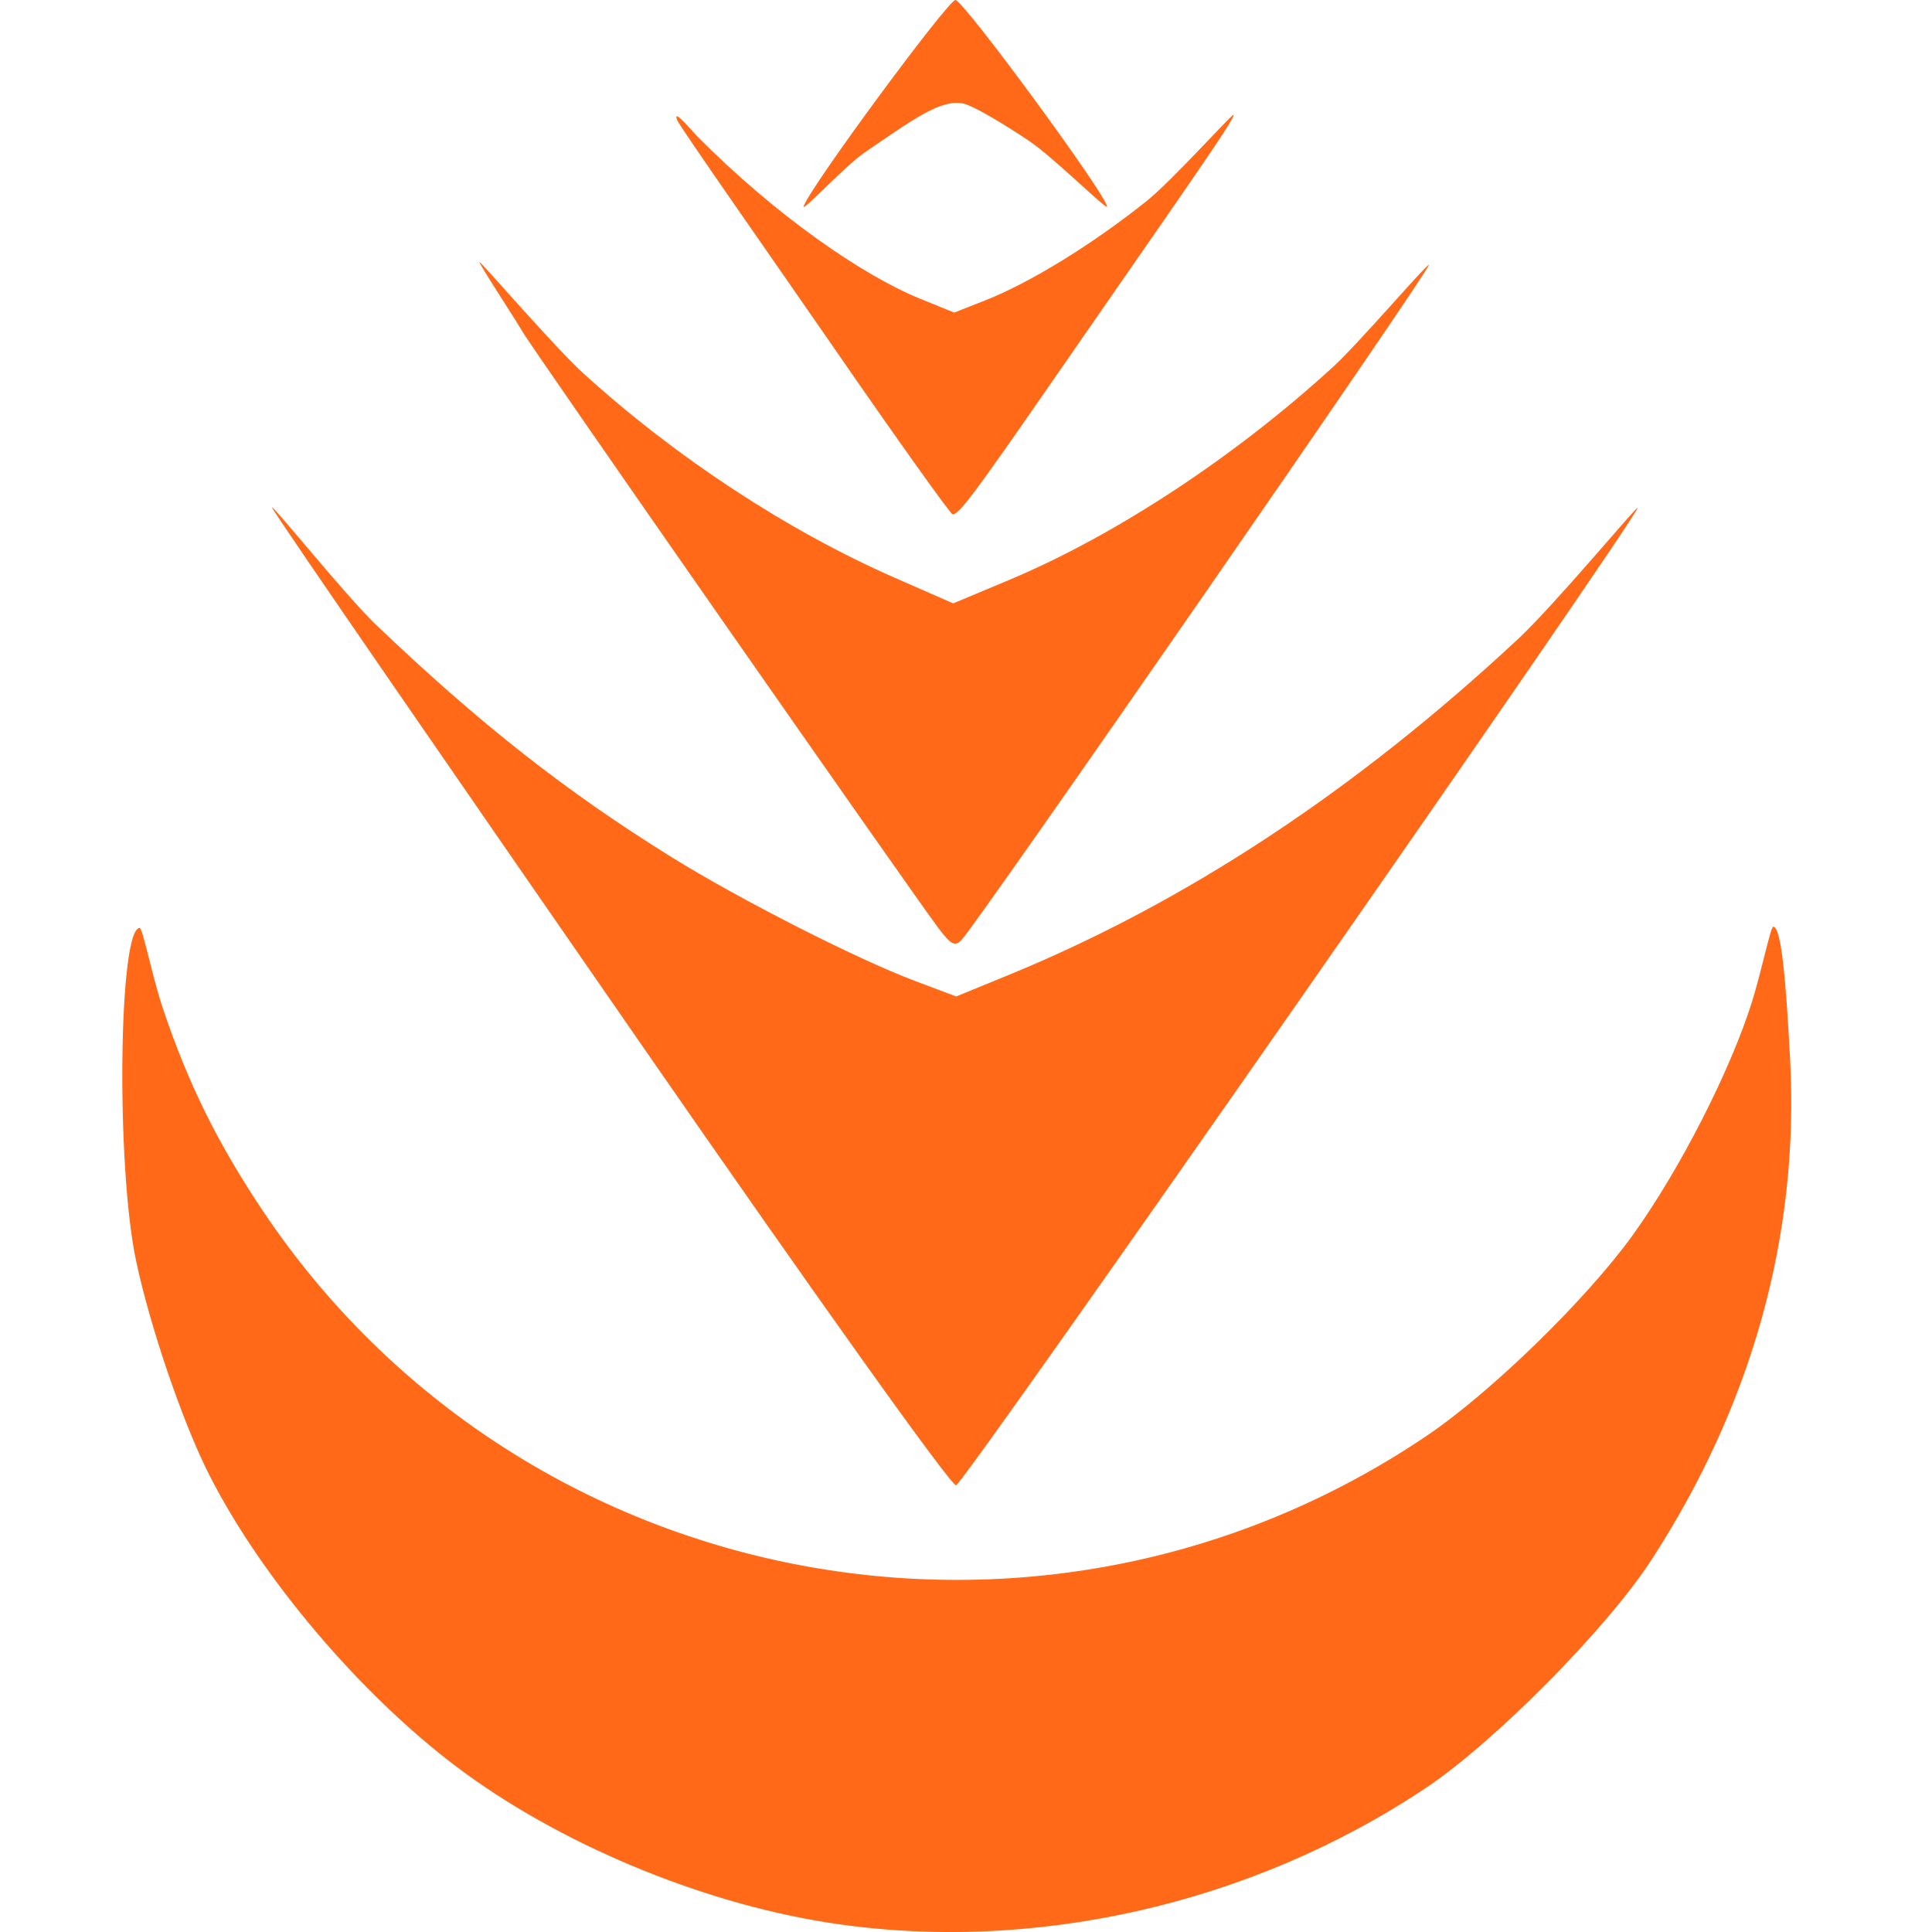 <?xml version="1.0" encoding="UTF-8" standalone="no"?>
<!-- Created with Inkscape (http://www.inkscape.org/) -->

<svg
   xmlns:dc="http://purl.org/dc/elements/1.1/"
   xmlns:cc="http://creativecommons.org/ns#"
   xmlns:rdf="http://www.w3.org/1999/02/22-rdf-syntax-ns#"
   xmlns:svg="http://www.w3.org/2000/svg"
   xmlns="http://www.w3.org/2000/svg"
   xmlns:sodipodi="http://sodipodi.sourceforge.net/DTD/sodipodi-0.dtd"
   xmlns:inkscape="http://www.inkscape.org/namespaces/inkscape"
   width="81.491mm"
   height="81.491mm"
   viewBox="0 0 81.491 81.491"
   version="1.1"
   id="svg8"
   inkscape:version="0.92.4 (5da689c313, 2019-01-14)"
   sodipodi:docname="galphoto-logo.svg">
  <defs
     id="defs2" />
  <sodipodi:namedview
     id="base"
     pagecolor="#1c1c1c"
     bordercolor="#666666"
     borderopacity="1.0"
     inkscape:pageopacity="0"
     inkscape:pageshadow="2"
     inkscape:zoom="1.4142136"
     inkscape:cx="81.629786"
     inkscape:cy="169.4389"
     inkscape:document-units="mm"
     inkscape:current-layer="layer1"
     showgrid="false"
     showguides="true"
     inkscape:guide-bbox="true"
     fit-margin-top="0"
     fit-margin-left="0"
     fit-margin-right="0"
     fit-margin-bottom="0"
     units="mm"
     inkscape:snap-bbox="true"
     inkscape:snap-bbox-midpoints="true"
     inkscape:snap-bbox-edge-midpoints="true"
     inkscape:bbox-nodes="true"
     inkscape:bbox-paths="true"
     inkscape:snap-page="true"
     inkscape:window-width="1920"
     inkscape:window-height="1001"
     inkscape:window-x="-9"
     inkscape:window-y="-9"
     inkscape:window-maximized="1" />
  <g
     inkscape:label="Layer 1"
     inkscape:groupmode="layer"
     id="layer1"
     transform="translate(-3.771,-48.493)">
    <path
       style="fill:#ff6918;fill-opacity:1;stroke:none;stroke-width:0.265;stroke-miterlimit:4;stroke-dasharray:none;stroke-opacity:1"
       d="m 38.636,129.578 c -5.399,-0.854 -11.362,-3.361 -15.61,-6.565 -4.088,-3.083 -8.251,-8.002 -10.445,-12.342 -1.111,-2.198 -2.482,-6.218 -3.072,-9.007 -0.851,-4.028 -0.734,-14.042 0.155,-14.029 0.126,0.002 0.544,2.102 0.973,3.381 1.059,3.159 2.306,5.688 4.21,8.535 10.827,16.187 32.856,20.459 49.082,9.517 2.72,-1.834 6.753,-5.761 8.713,-8.482 1.984,-2.756 4.129,-6.958 5.036,-9.865 0.39,-1.251 0.777,-3.14 0.888,-3.14 0.327,0 0.529,2.105 0.713,5.628 0.385,7.385 -1.604,14.541 -5.864,21.1 -1.866,2.873 -6.597,7.654 -9.486,9.587 -7.402,4.952 -16.701,7.041 -25.292,5.683 z M 30.737,92.428 C 23.578,82.092 15.339,70.159 15.247,69.903 c -0.092,-0.257 3.141,3.756 4.364,4.924 4.38,4.184 8.012,7.041 12.485,9.819 2.885,1.792 7.821,4.303 10.266,5.222 l 1.741,0.655 2.155,-0.882 c 7.516,-3.076 14.664,-7.785 21.528,-14.18 1.576,-1.468 5.061,-5.669 5.058,-5.548 -0.011,0.428 -28.404,41.155 -28.745,41.23 -0.201,0.045 -5.817,-7.821 -13.363,-18.716 z m 12.594,-4.819 C 42.147,86.027 26.105,63.039 25.787,62.447 25.618,62.13 23.92,59.544 23.995,59.544 c 0.074,0 3.174,3.599 4.374,4.69 3.904,3.55 8.61,6.64 13.136,8.626 l 2.472,1.084 2.355,-0.987 c 4.491,-1.883 9.533,-5.201 13.682,-9.002 1.062,-0.973 3.962,-4.359 4.029,-4.291 0.116,0.116 -19,27.722 -19.714,28.475 -0.279,0.294 -0.451,0.203 -0.998,-0.529 z M 38.967,63.196 c -2.656,-3.843 -6.54,-9.38 -6.637,-9.646 -0.165,-0.451 0.397,0.193 0.828,0.67 3.312,3.35 6.999,5.888 9.412,6.869 l 1.449,0.589 1.317,-0.519 c 1.889,-0.744 4.504,-2.354 6.788,-4.176 1.088,-0.868 3.621,-3.701 3.678,-3.644 0.112,0.112 -2.471,3.76 -7.592,11.161 -3.376,4.879 -3.984,5.691 -4.258,5.686 -0.087,-0.002 -2.33,-3.147 -4.986,-6.99 z m -1.294,-6.015 c 0.355,-0.926 6.094,-8.688 6.398,-8.688 0.333,0 6.397,8.253 6.397,8.72 0,0.152 -2.307,-2.117 -3.276,-2.767 -0.97,-0.65 -2.352,-1.502 -2.818,-1.59 -0.921,-0.173 -2.022,0.624 -4.129,2.067 -0.869,0.595 -2.703,2.601 -2.572,2.258 z"
       id="path830"
       inkscape:connector-curvature="0"
       sodipodi:nodetypes="scsscsssscscsssscccccssccscssccccscccccccccccscccssscccs" />
  </g>
</svg>
